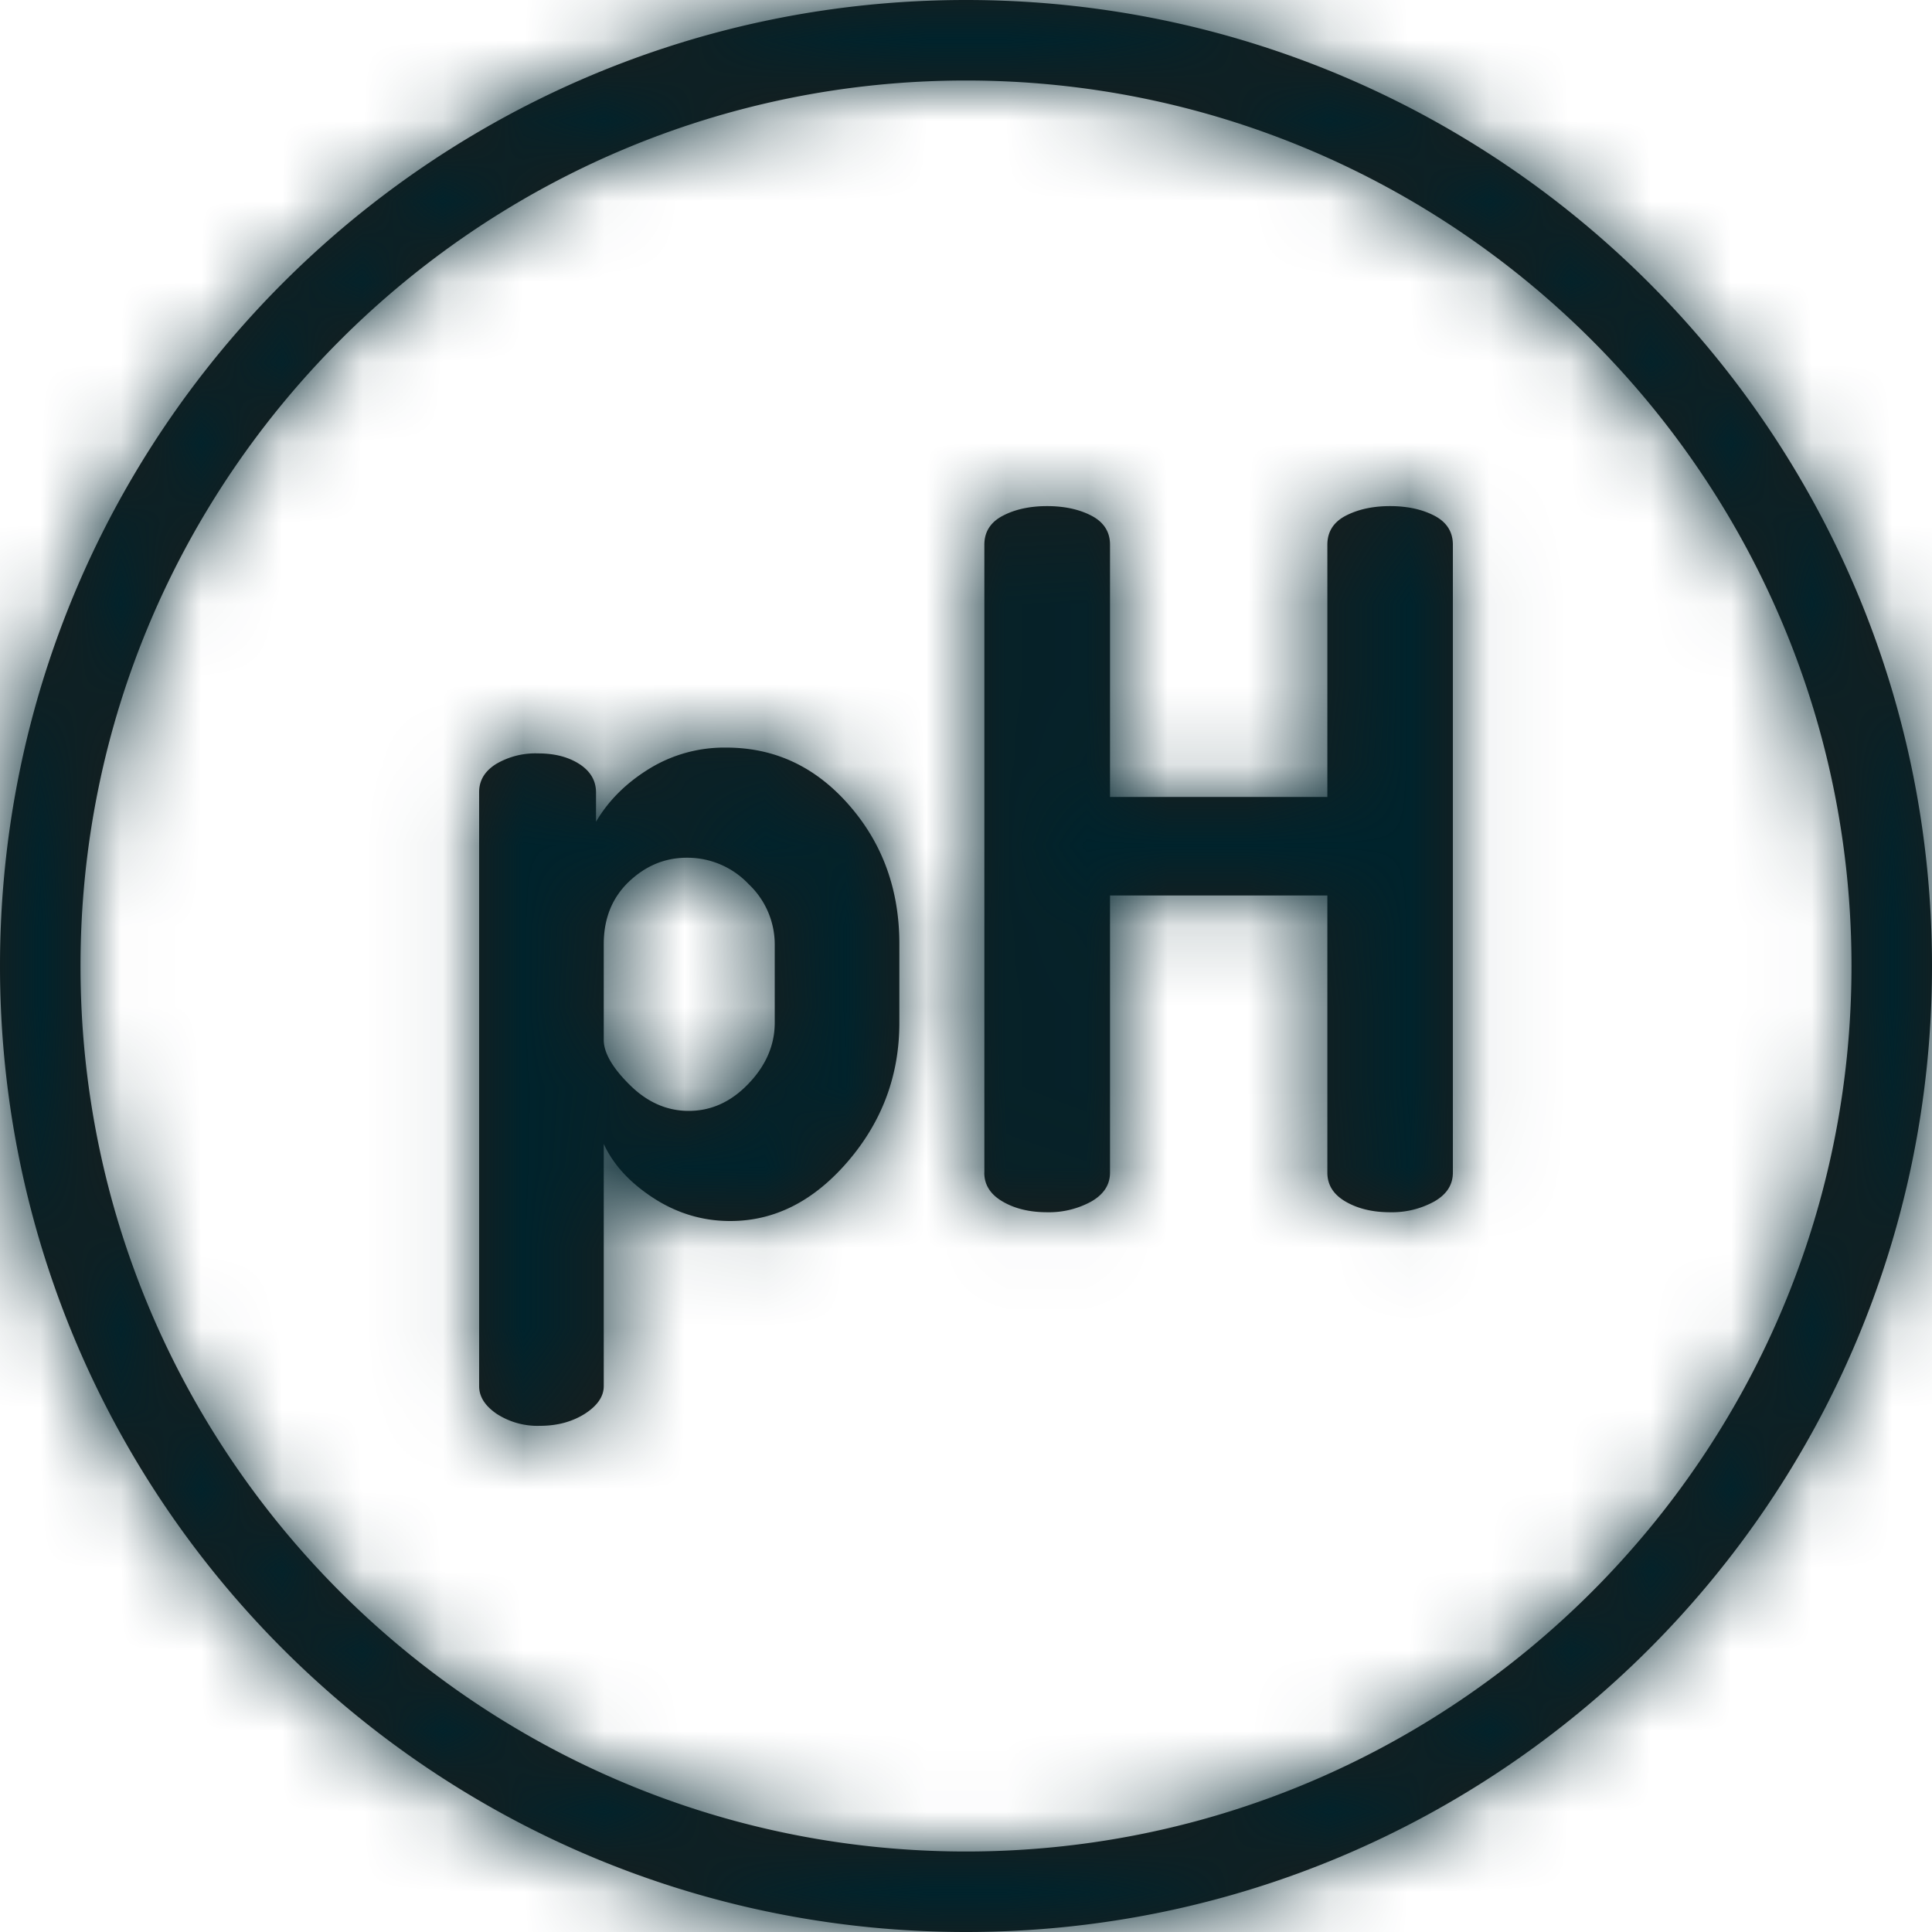 <svg xmlns="http://www.w3.org/2000/svg" xmlns:xlink="http://www.w3.org/1999/xlink" width="24" height="24" viewBox="0 0 24 24">
    <defs>
        <path id="a" d="M12.228 14.567v-7.8c0-.16.076-.28.229-.36.15-.079.335-.12.55-.12.217 0 .402.041.553.12.152.08.229.2.229.36V9.9h2.7V6.767c0-.16.075-.28.227-.36.153-.079.336-.12.552-.12.216 0 .4.041.552.12.152.08.228.2.228.36v7.8c0 .152-.078.272-.234.36a1.09 1.09 0 0 1-.546.132c-.216 0-.4-.044-.552-.132-.152-.088-.227-.208-.227-.36v-3.443h-2.7v3.443c0 .152-.08.272-.235.36a1.093 1.093 0 0 1-.546.132c-.216 0-.4-.044-.551-.132-.153-.088-.23-.208-.23-.36zM7.5 12.918c0 .159.107.346.324.56.216.214.46.322.732.322.28 0 .528-.113.744-.34.216-.226.324-.479.324-.756v-.976a1.03 1.03 0 0 0-.324-.745 1.046 1.046 0 0 0-.768-.328c-.272 0-.512.1-.72.298-.208.199-.312.457-.312.775v1.19zM5.952 17.22V9.84c0-.145.069-.26.21-.349a.963.963 0 0 1 .522-.132c.208 0 .379.045.516.134.136.089.204.206.204.352v.363c.152-.259.369-.477.654-.654a1.78 1.78 0 0 1 .965-.267c.601 0 1.109.238 1.525.715.416.476.624 1.05.624 1.722v.984c0 .647-.212 1.22-.636 1.716-.425.496-.912.744-1.464.744-.344 0-.662-.096-.954-.285-.292-.19-.498-.413-.618-.672v3.008c0 .128-.078.242-.234.343-.157.099-.342.15-.558.15a.932.932 0 0 1-.54-.15c-.145-.1-.216-.214-.216-.342zM12 0C5.372 0 0 5.372 0 12c0 6.627 5.372 12 12 12 6.627 0 12-5.373 12-12 0-6.628-5.373-12-12-12m0 1c6.065 0 11 4.935 11 11s-4.935 11-11 11S1 18.065 1 12 5.935 1 12 1"/>
    </defs>
    <g fill="none" fill-rule="evenodd">
        <mask id="b" fill="#fff">
            <use xlink:href="#a"/>
        </mask>
        <use fill="#1D1D1B" xlink:href="#a"/>
        <g fill="#00232C" fill-rule="nonzero" mask="url(#b)">
            <path d="M0 0h24v24H0z"/>
        </g>
    </g>
</svg>

